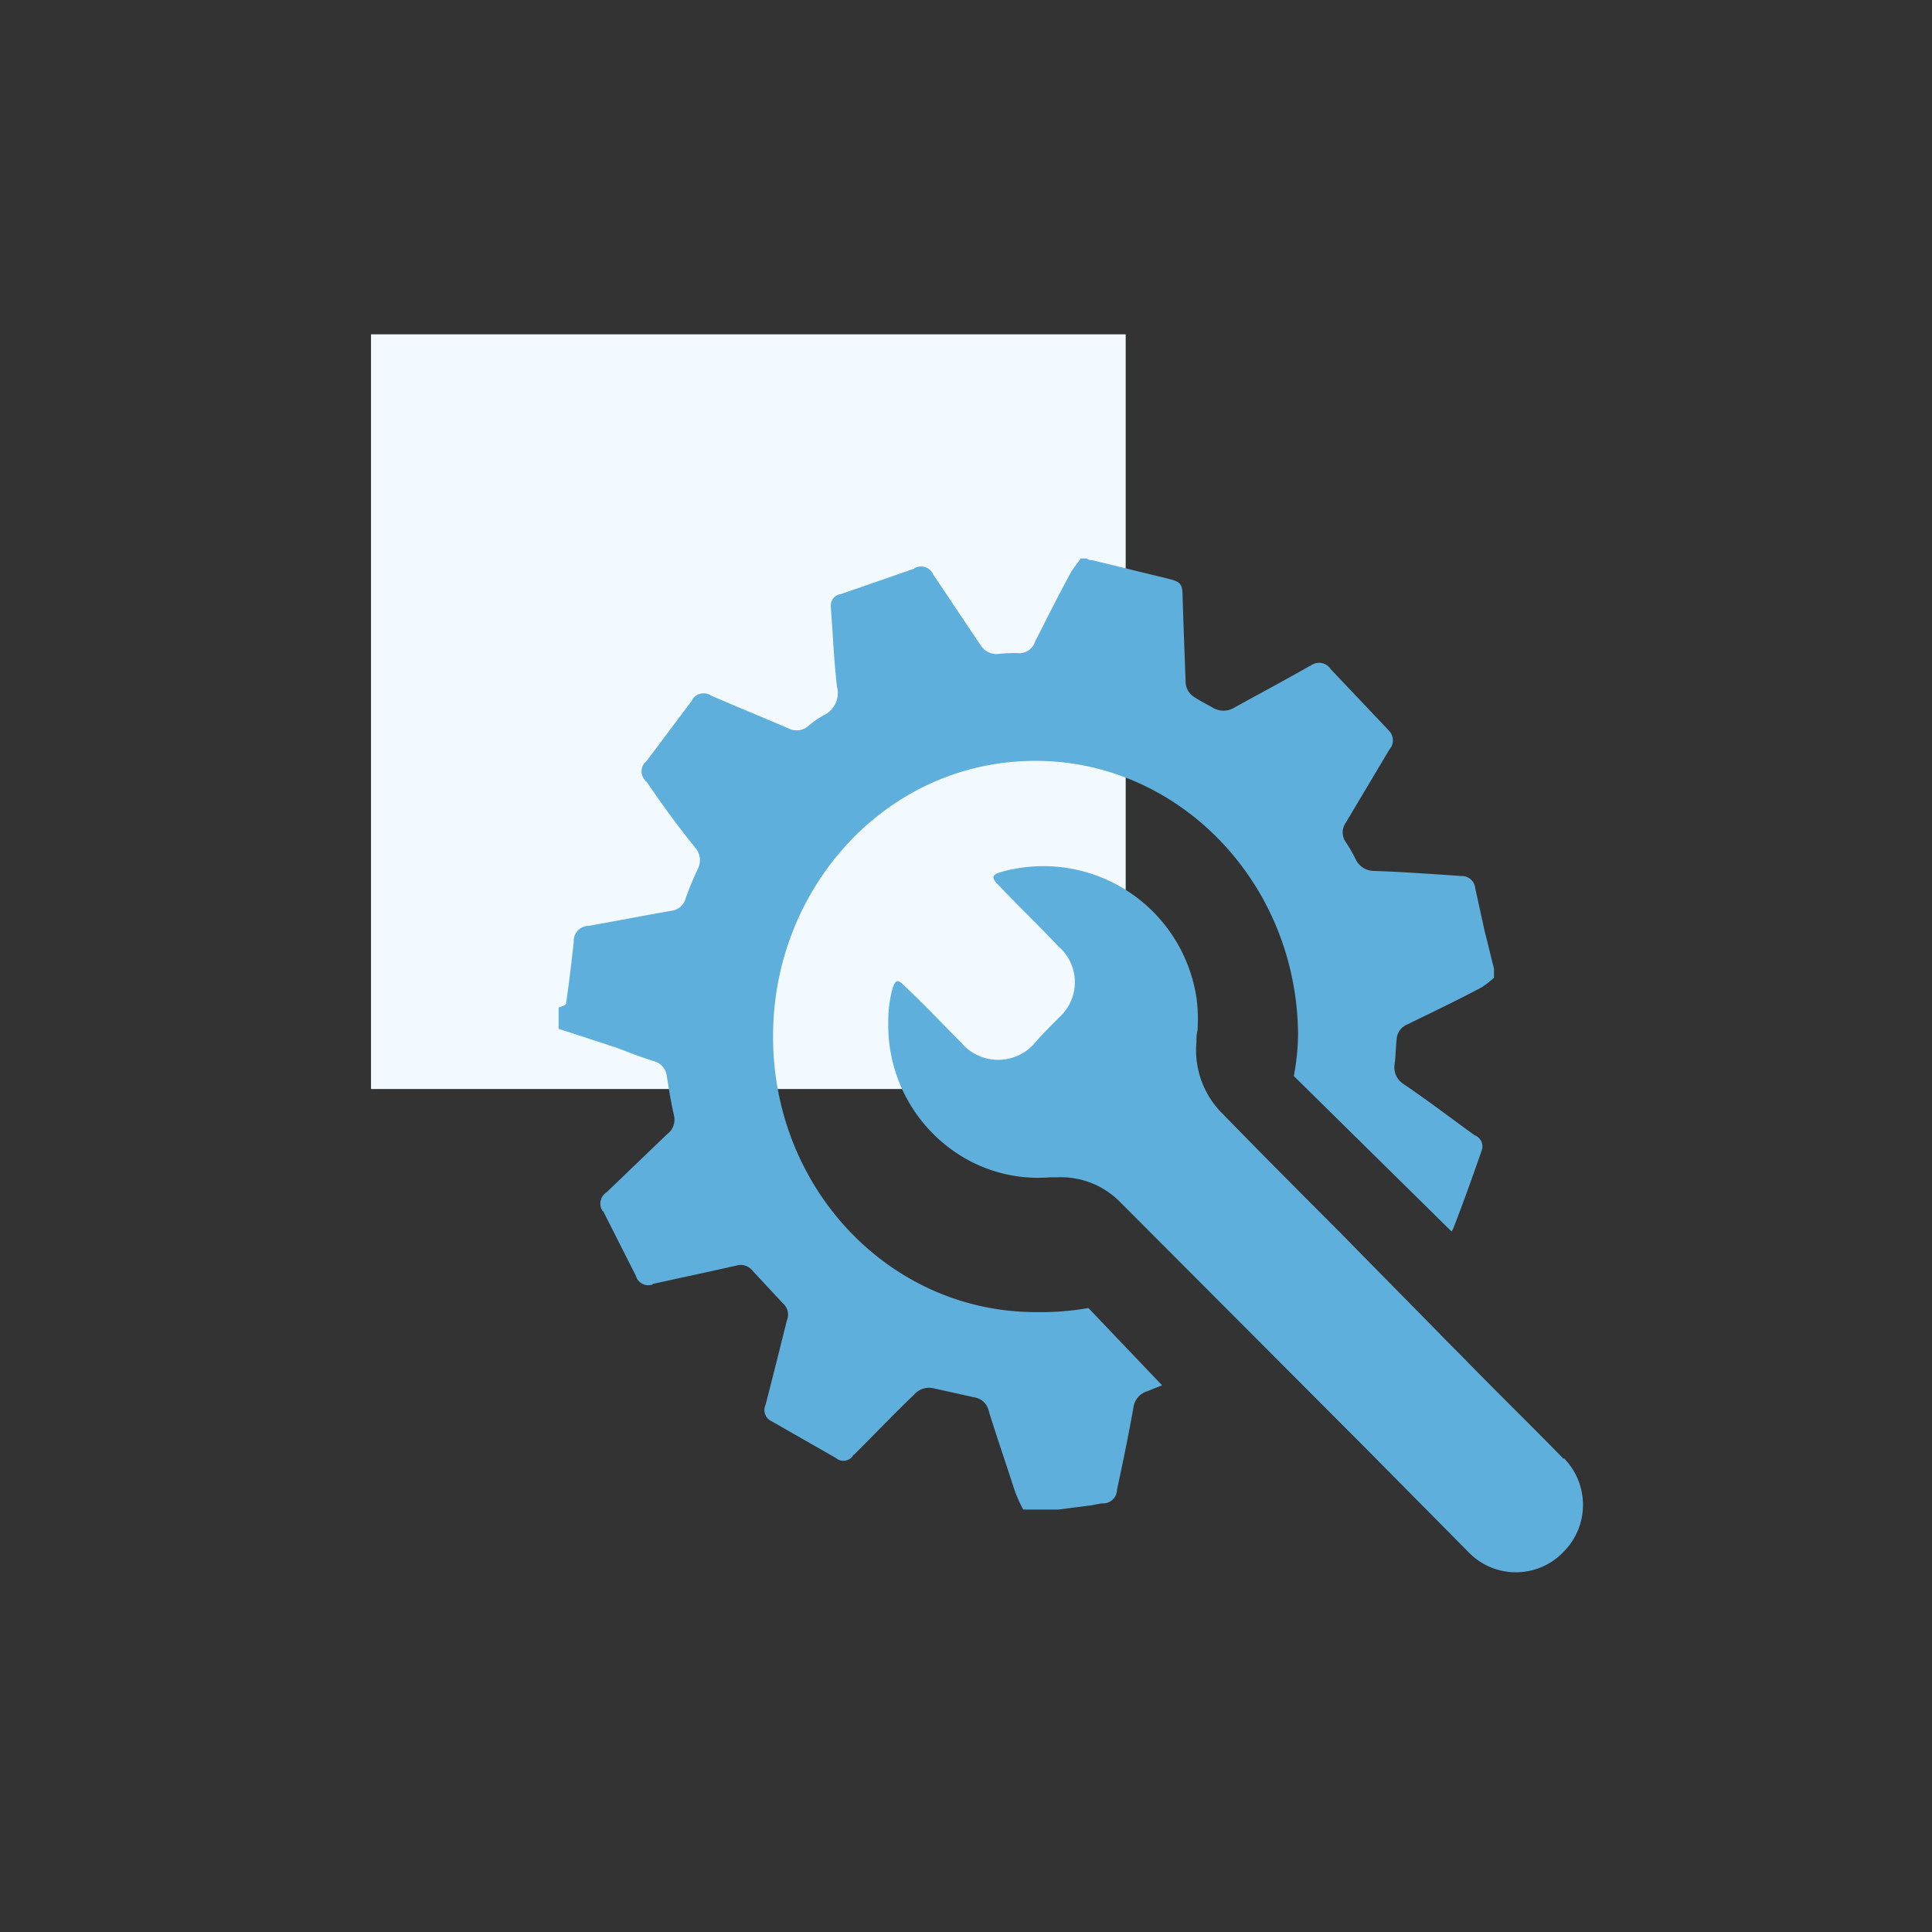<svg id="Layer_1" data-name="Layer 1" xmlns="http://www.w3.org/2000/svg" viewBox="0 0 128 128"><rect x="0" y="0" width="128" height="128" fill="#333333" stroke="none"/><defs><style>.cls-1{fill:#f2faff;}.cls-2{fill:#5fafdc;}</style></defs><rect class="cls-1" x="24.58" y="22.15" width="50" height="50"/><path class="cls-2" d="M68.74,86.93C58.58,87,50.42,78,51.28,67.11c.66-8.39,6.86-15.53,15.21-16.57C77,49.24,85.93,57.81,86,68.54v-.35a15.48,15.48,0,0,1-.28,3.1L96.18,81.6a.21.21,0,0,1,.07-.13c.69-1.76,1.31-3.51,1.92-5.26a.79.79,0,0,0-.48-1c-1.58-1.15-3.09-2.29-4.67-3.37a1.3,1.3,0,0,1-.62-1.35c.07-.54.07-1.07.13-1.61a1.11,1.11,0,0,1,.69-1c1.65-.81,3.37-1.62,5-2.5a7.2,7.2,0,0,0,.76-.6v-.61c-.21-.81-.41-1.68-.62-2.49l-.62-2.83a.89.89,0,0,0-.89-.81c-1.93-.13-3.85-.27-5.85-.34A1.35,1.35,0,0,1,89.85,57a9.32,9.32,0,0,0-.69-1.21,1.11,1.11,0,0,1,0-1.28l2.89-4.85A.91.91,0,0,0,92,48.39l-.06-.07-3.79-4a.91.91,0,0,0-1.24-.27c-.06,0-.06.07-.13.07-1.65.94-3.3,1.82-5,2.76a1.38,1.38,0,0,1-1.44,0c-.34-.2-.76-.4-1.17-.67a1.21,1.21,0,0,1-.62-1.08c-.07-1.82-.14-3.7-.2-5.59,0-.88-.14-1-1-1.21l-5-1.22A.48.48,0,0,1,72,37H71.6l-.59.81c-.85,1.55-1.65,3.16-2.44,4.71a1.08,1.08,0,0,1-1.12.75,10.62,10.62,0,0,0-1.38.06A1.22,1.22,0,0,1,65,42.79c-1.05-1.55-2.11-3.16-3.16-4.71a.89.89,0,0,0-1.19-.47s-.07,0-.07.06l-4.87,1.69a.76.76,0,0,0-.66.87v.07c.13,1.75.2,3.44.4,5.19a1.63,1.63,0,0,1-.86,1.89,5.73,5.73,0,0,0-1.06.74,1.19,1.19,0,0,1-1.31.13c-1.72-.74-3.36-1.41-5.08-2.15a.91.91,0,0,0-1.25.2c0,.06-.06.06-.06.13l-3,4a.86.86,0,0,0-.13,1.22c.06.06.06.13.13.13,1,1.48,2.11,3,3.23,4.38a1.26,1.26,0,0,1,.2,1.35,18.65,18.65,0,0,0-.86,2.09,1.09,1.09,0,0,1-.92.74c-1.85.33-3.63.67-5.47,1a1,1,0,0,0-1,.94v.13s-.29,2.69-.5,4c0,.14-.06.2-.5.34v1.41l3.74,1.22c.87.33,1.75.67,2.62.94a1.15,1.15,0,0,1,.81,1c.14.88.27,1.69.47,2.56a1.21,1.21,0,0,1-.47,1.28l-4,3.84a.88.88,0,0,0-.27,1.21l.07.07,2.15,4.25a.85.85,0,0,0,1,.6c.06,0,.06,0,.13-.07,1.82-.4,3.71-.8,5.52-1.21a1,1,0,0,1,1.08.34l2,2.15a1,1,0,0,1,.27,1.15c-.47,1.89-.94,3.77-1.41,5.59a.81.81,0,0,0,.4,1.08h0l4.25,2.43a.77.77,0,0,0,1.14-.14.07.07,0,0,1,.07-.07c1.35-1.34,2.63-2.69,4-4a1.3,1.3,0,0,1,1.28-.4l2.7.6a1.15,1.15,0,0,1,.94.88c.54,1.75,1.15,3.5,1.69,5.19a9.17,9.17,0,0,0,.6,1.36h2.34l2.11-.27L73,99.6a.92.92,0,0,0,1-.81v-.07c.39-1.82.77-3.64,1.09-5.46a1.3,1.3,0,0,1,.9-1.08l1-.4-4.88-5.12A17.76,17.76,0,0,1,68.74,86.93Z"/><path class="cls-2" d="M103.53,96.59c-2.23-2.29-4.52-4.51-6.74-6.8L96,89c-2.36-2.42-4.78-4.85-7.14-7.27-2.63-2.63-5.25-5.26-7.81-7.89A5.93,5.93,0,0,1,79.27,69a2.66,2.66,0,0,1,.07-.74,11,11,0,0,0-.07-2.15,10.26,10.26,0,0,0-12.86-8.36c-.75.2-.75.41-.21.94,1.28,1.35,2.63,2.63,3.91,4a3.13,3.13,0,0,1,.27,4.51l-.27.27c-.54.54-1,1-1.48,1.55a3.21,3.21,0,0,1-5,0c-1.21-1.21-2.42-2.49-3.7-3.7-.47-.47-.61-.41-.81.2a8.43,8.43,0,0,0-.27,2.22,10.17,10.17,0,0,0,5.26,9.1A9.75,9.75,0,0,0,69.57,78H70a5.51,5.51,0,0,1,4.25,1.68l4.78,4.79L90.53,96l6.73,6.8a4.36,4.36,0,0,0,6.13.21l.14-.14a4.4,4.4,0,0,0,.07-6.27C103.6,96.66,103.53,96.66,103.53,96.59Z"/></svg>